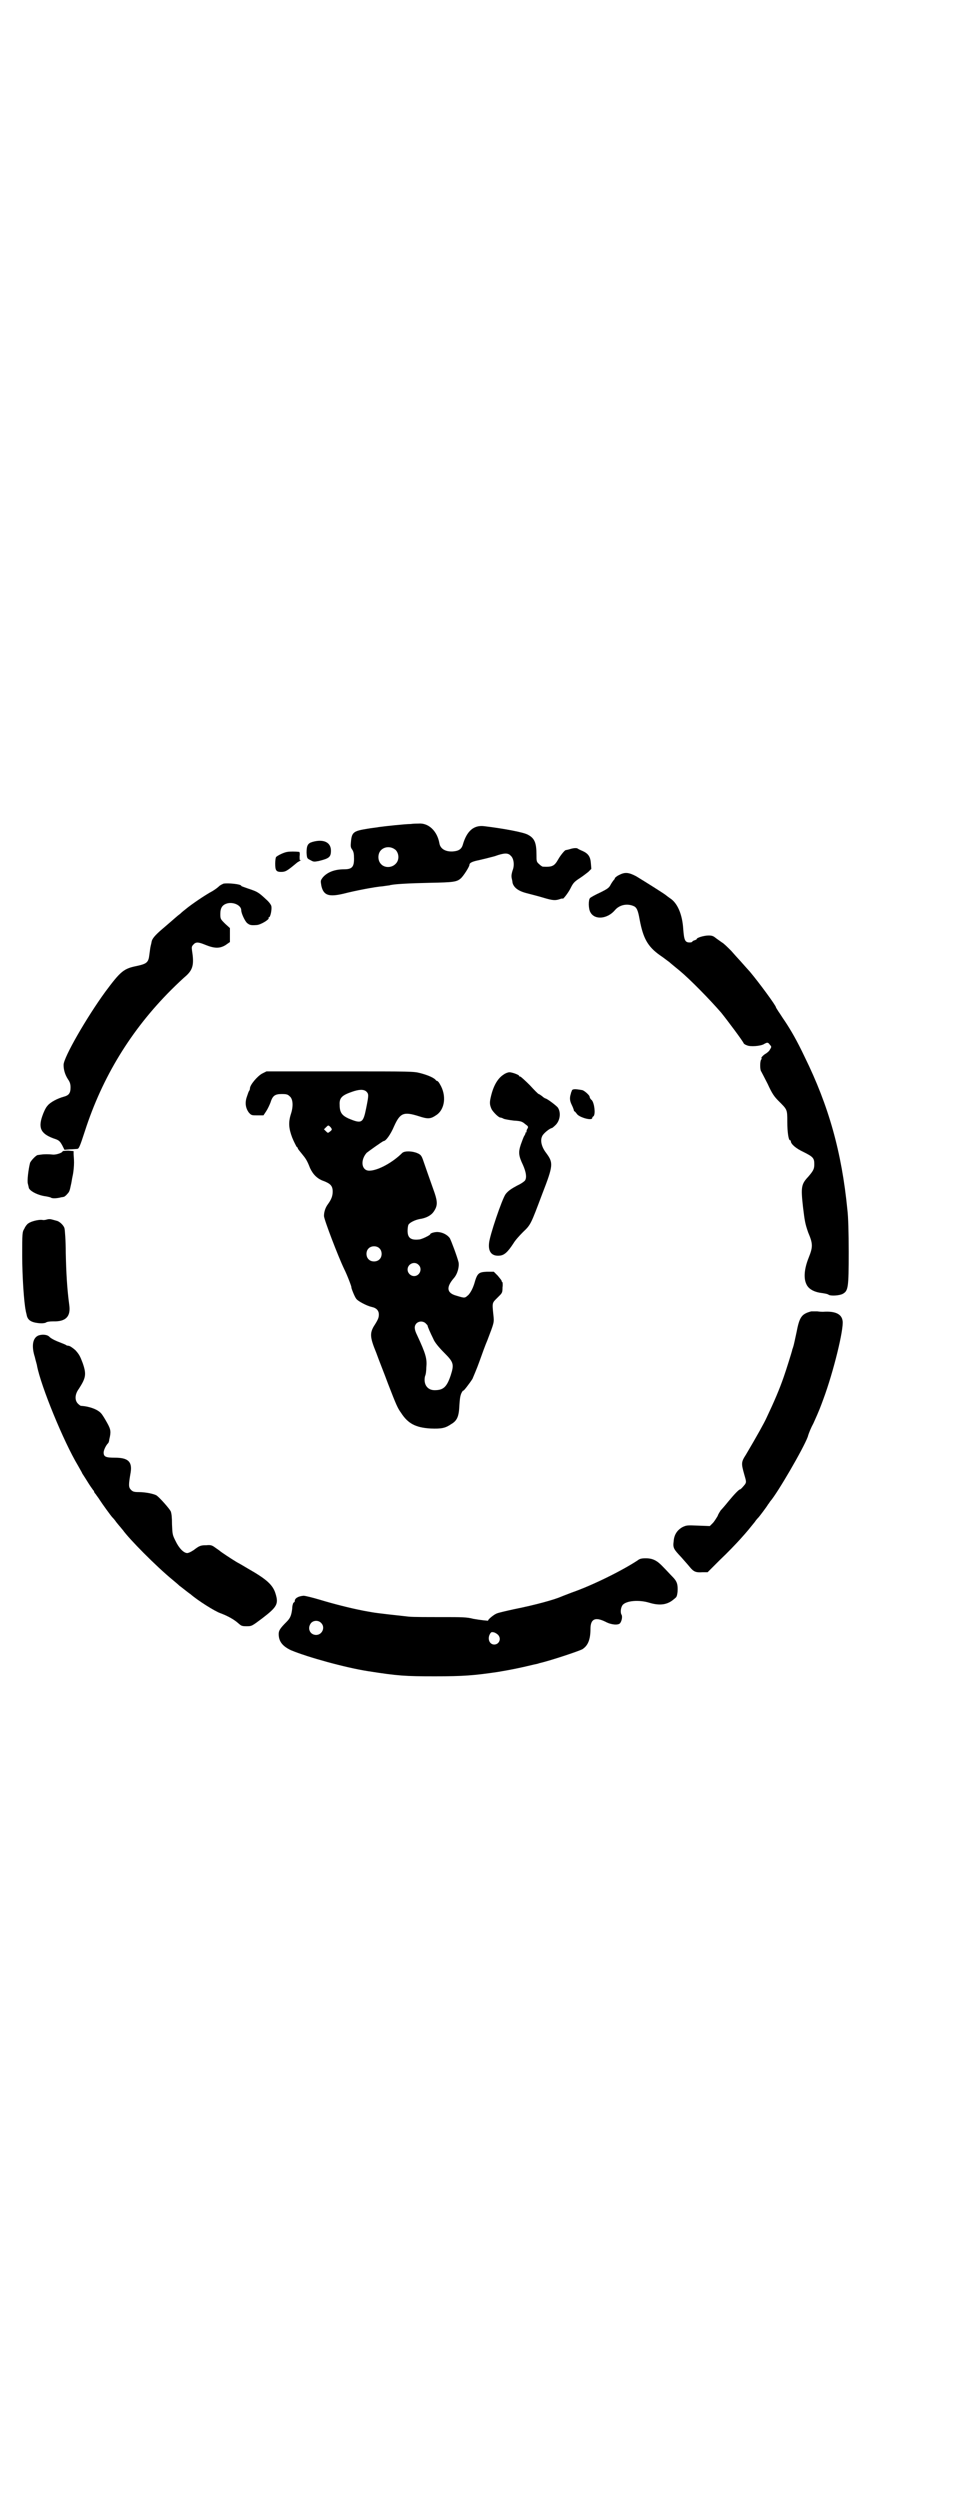 <?xml version="1.0" standalone="no"?>
<!DOCTYPE svg PUBLIC "-//W3C//DTD SVG 20010904//EN"
 "http://www.w3.org/TR/2001/REC-SVG-20010904/DTD/svg10.dtd">
<svg version="1.0" xmlns="http://www.w3.org/2000/svg"
 width="1100pt" height="2870pt" viewBox="0 0 1100 2870"
 preserveAspectRatio="xMidYMid meet">
<g transform="translate(0,2870) scale(0.5,-0.5)"
fill="#000000" stroke="none">
<path d="M943 3848 c-12 0 -59 -5 -73 -7 -4 -1 -16 -2 -27 -4 -31 -5 -35 -8
-37 -29 -1 -11 -1 -14 3 -19 3 -5 4 -9 4 -21 0 -19 -5 -24 -23 -24 -22 0 -39
-7 -49 -19 -5 -7 -5 -7 -3 -19 5 -22 17 -26 51 -18 27 7 74 16 90 17 7 1 13 2
15 2 6 3 47 5 94 6 53 1 61 2 70 10 6 5 20 27 20 31 0 5 7 8 22 11 9 2 25 6
36 9 22 8 31 8 37 1 7 -6 9 -22 4 -34 -2 -7 -3 -11 -2 -17 1 -4 2 -9 2 -11 3
-11 13 -19 33 -24 7 -2 24 -6 37 -10 23 -7 29 -7 40 -3 3 1 5 1 5 1 0 -4 13
13 18 23 6 12 8 15 22 24 6 4 14 10 19 14 l7 7 -1 12 c-1 16 -6 23 -19 29 -5
2 -11 5 -12 6 -2 1 -8 1 -15 -1 -6 -2 -12 -3 -12 -3 -2 0 -12 -12 -17 -21 -9
-16 -14 -18 -35 -17 -2 0 -6 3 -9 6 -6 5 -6 7 -6 21 0 27 -4 38 -19 46 -9 6
-59 15 -101 20 -24 3 -40 -11 -49 -42 -3 -11 -10 -15 -23 -16 -17 -1 -29 6
-31 19 -5 28 -25 47 -48 45 -3 0 -11 0 -18 -1z m-34 -60 c8 -9 8 -24 -1 -32
-9 -9 -25 -9 -33 0 -8 8 -8 24 0 32 9 9 24 9 34 0z"/>
<path d="M718 3807 c-11 -3 -14 -8 -14 -25 1 -13 1 -13 9 -17 7 -4 8 -4 19 -2
24 6 28 9 28 24 0 19 -17 27 -42 20z"/>
<path d="M660 3784 c-8 -1 -24 -9 -26 -12 -1 -1 -2 -8 -2 -15 0 -15 2 -19 13
-19 11 0 14 2 38 22 2 1 5 3 5 3 1 0 2 1 3 2 1 1 1 1 -1 0 -2 -1 -2 1 -2 9 1
6 0 10 -1 10 -9 1 -21 1 -27 0z"/>
<path d="M1422 3731 c-5 -2 -9 -6 -10 -7 0 -2 -1 -3 -2 -4 -1 -1 -4 -5 -7 -10
-4 -8 -6 -10 -24 -19 -11 -5 -22 -11 -24 -13 -4 -4 -4 -25 1 -33 10 -18 39
-15 56 5 10 12 27 16 42 10 8 -3 11 -9 15 -32 8 -42 18 -61 46 -81 9 -6 19
-14 22 -16 2 -2 13 -11 24 -20 24 -20 69 -66 95 -96 13 -16 52 -68 52 -71 0 0
3 -3 7 -4 7 -4 33 -2 40 3 7 4 9 4 13 -2 4 -4 4 -5 0 -11 -1 -3 -6 -7 -9 -9
-6 -3 -13 -11 -10 -11 1 0 0 -1 -1 -3 -3 -3 -3 -24 0 -27 1 -2 8 -15 15 -29
10 -22 15 -29 25 -39 20 -20 20 -19 20 -48 0 -24 3 -42 6 -42 1 0 2 -1 2 -2 0
-7 12 -17 29 -25 22 -11 25 -14 25 -28 0 -11 -2 -15 -14 -29 -16 -17 -17 -24
-12 -69 4 -33 5 -39 12 -59 11 -26 11 -33 1 -58 -10 -25 -12 -47 -5 -61 5 -11
18 -18 36 -20 6 -1 13 -2 15 -4 5 -3 24 -2 32 2 13 7 14 14 14 96 0 45 -1 81
-3 97 -13 133 -43 239 -98 351 -18 38 -32 62 -46 83 -5 7 -11 17 -14 21 -3 5
-6 9 -6 10 0 4 -39 57 -60 82 -11 12 -23 26 -26 29 -2 2 -9 10 -17 19 -8 8
-17 17 -21 19 -4 3 -10 7 -14 10 -6 5 -9 6 -17 6 -10 0 -27 -5 -27 -8 0 -1 -2
-2 -5 -3 -3 -1 -5 -2 -5 -3 0 -1 -3 -2 -6 -2 -11 0 -13 5 -15 31 -2 33 -13 60
-31 71 -4 3 -7 5 -8 6 -3 3 -46 30 -69 44 -17 9 -26 10 -39 3z"/>
<path d="M513 3711 c-2 -1 -7 -3 -10 -6 -3 -3 -10 -8 -15 -11 -17 -9 -49 -31
-61 -41 -4 -3 -10 -8 -13 -11 -7 -5 -13 -11 -40 -34 -19 -16 -25 -24 -26 -31
0 -1 -1 -5 -2 -9 -1 -4 -2 -13 -3 -20 -2 -18 -6 -21 -29 -26 -30 -6 -37 -12
-72 -59 -43 -59 -96 -151 -96 -168 0 -11 3 -22 10 -33 5 -7 6 -12 6 -19 0 -13
-4 -18 -15 -21 -15 -4 -32 -13 -38 -21 -4 -4 -9 -15 -12 -24 -10 -29 -2 -42
32 -53 7 -3 9 -5 14 -14 l5 -10 13 1 c6 0 14 1 16 1 4 0 6 4 18 41 40 124 106
232 198 324 13 13 29 28 35 33 15 14 18 26 13 57 -1 8 -1 10 3 14 6 7 12 6 29
-1 20 -8 32 -8 45 0 l10 7 0 16 0 16 -11 10 c-11 11 -11 11 -11 23 0 14 5 21
17 24 14 3 31 -5 31 -16 0 -7 8 -24 13 -29 6 -5 9 -6 22 -5 9 0 30 13 28 16
-1 1 0 2 1 2 3 0 7 19 5 26 -1 3 -5 9 -12 15 -18 17 -21 18 -42 25 -8 3 -15 5
-15 6 0 4 -31 7 -41 5z"/>
<path d="M602 3275 c-11 -6 -28 -26 -28 -34 0 -2 -1 -5 -2 -6 -1 -1 -3 -7 -5
-13 -5 -14 -3 -26 4 -36 6 -7 7 -7 20 -7 l14 0 6 9 c4 6 8 15 10 20 5 16 10
20 26 20 11 0 14 -1 18 -5 8 -6 9 -23 3 -41 -6 -19 -5 -33 3 -54 4 -10 9 -19
10 -21 2 -1 3 -3 3 -4 0 -1 4 -6 9 -12 9 -11 12 -15 19 -33 7 -15 17 -25 32
-30 15 -6 20 -11 20 -24 0 -10 -3 -18 -11 -29 -6 -8 -9 -18 -9 -27 0 -8 33
-94 46 -121 8 -16 18 -43 17 -43 -1 0 7 -21 11 -26 4 -6 26 -17 36 -19 10 -2
16 -8 16 -17 0 -7 -1 -11 -12 -28 -9 -16 -8 -26 6 -60 6 -17 19 -49 27 -71 19
-49 22 -56 30 -67 16 -25 34 -34 68 -36 25 -1 34 1 47 10 14 8 18 18 19 44 1
15 2 22 5 28 2 4 4 6 4 5 0 -2 14 16 21 27 2 5 10 23 16 40 6 17 14 39 18 48
16 42 16 41 14 59 -3 29 -3 27 10 40 10 10 11 10 11 23 1 6 0 12 0 12 -1 0 -2
1 -2 3 0 1 -4 6 -9 12 l-9 9 -16 0 c-19 -1 -22 -3 -29 -28 -4 -12 -8 -19 -13
-25 -9 -8 -8 -8 -28 -2 -22 6 -24 19 -6 40 9 10 13 27 11 37 -4 15 -16 47 -20
55 -5 7 -15 13 -26 14 -6 1 -19 -2 -19 -5 0 -2 -20 -12 -26 -12 -19 -2 -26 4
-26 20 0 6 1 12 2 14 3 5 15 11 26 13 14 2 26 8 32 17 9 13 9 22 2 43 -11 31
-24 68 -27 77 -3 8 -5 11 -12 14 -11 5 -29 6 -35 1 -23 -23 -57 -41 -76 -41
-18 0 -21 24 -6 41 5 4 37 27 39 27 5 0 16 15 24 34 14 31 22 34 57 23 21 -7
27 -6 39 2 21 13 25 46 9 72 -2 4 -5 7 -6 7 -1 0 -3 1 -4 3 -5 5 -19 11 -35
15 -15 4 -21 4 -184 4 l-169 0 -10 -5z m239 -41 c6 -6 6 -8 0 -38 -7 -35 -10
-37 -41 -24 -15 7 -20 14 -20 31 -1 16 5 22 28 30 17 6 27 6 33 1z m-82 -82
c4 -5 4 -6 -1 -10 -5 -4 -5 -4 -10 1 l-4 4 4 4 c6 6 6 6 11 1z m112 -278 c7
-6 7 -19 1 -25 -6 -7 -19 -7 -25 -1 -7 6 -7 19 -1 25 6 7 19 7 25 1z m90 -38
c10 -9 3 -26 -10 -26 -8 0 -15 7 -15 15 0 13 16 20 25 11z m16 -134 c3 -3 5
-5 5 -6 0 -2 6 -16 13 -30 3 -8 13 -20 26 -33 21 -21 22 -26 14 -51 -9 -27
-17 -34 -37 -34 -17 0 -26 14 -22 32 2 4 3 13 3 20 2 20 -1 31 -21 74 -7 14
-7 21 -2 27 6 6 15 6 21 1z"/>
<path d="M1157 3273 c-13 -8 -23 -24 -29 -48 -4 -16 -4 -21 1 -32 4 -7 16 -19
20 -19 1 0 5 -1 8 -3 3 -1 14 -3 23 -4 16 -1 19 -2 26 -8 7 -5 8 -6 5 -11 -2
-3 -2 -6 -2 -7 1 0 0 -1 -1 -1 -1 0 -2 -1 -1 -1 0 -1 -1 -4 -3 -7 -2 -3 -5
-12 -8 -20 -6 -18 -5 -26 5 -47 7 -16 9 -28 5 -35 -1 -2 -9 -8 -18 -12 -13 -7
-21 -12 -27 -20 -8 -11 -37 -96 -38 -113 -2 -20 7 -30 25 -28 10 1 18 8 31 28
4 7 14 18 22 26 18 17 18 18 44 87 26 67 26 72 9 95 -10 13 -14 28 -9 38 2 6
18 19 23 19 0 0 4 3 7 6 11 10 14 29 6 41 -3 4 -25 21 -29 21 0 0 -4 2 -7 5
-4 3 -7 5 -8 5 -1 0 -10 9 -20 20 -11 11 -21 20 -22 20 -2 0 -3 1 -3 2 0 2
-16 8 -22 8 -3 0 -9 -2 -13 -5z"/>
<path d="M1313 3235 c-1 -2 -2 -5 -2 -6 -3 -9 -3 -16 2 -26 3 -6 5 -12 5 -13
0 -1 1 -2 2 -2 0 0 3 -3 5 -6 6 -8 35 -16 35 -9 0 1 1 3 3 4 5 5 2 30 -4 37
-3 2 -5 6 -5 8 0 3 -12 14 -17 15 -17 3 -23 3 -24 -2z"/>
<path d="M144 3097 c0 -4 -16 -9 -23 -8 -9 1 -20 1 -26 0 -2 0 -6 -1 -8 -1 -4
0 -16 -13 -18 -18 -4 -16 -7 -42 -5 -48 1 -4 2 -8 2 -9 2 -8 22 -18 40 -20 5
-1 10 -2 11 -3 3 -2 13 -2 24 1 2 0 5 1 6 1 0 0 4 2 7 6 5 5 6 7 9 22 1 3 2
12 4 21 2 9 3 22 3 30 0 8 -1 17 -1 20 l0 6 -12 1 c-7 0 -13 -1 -13 -1z"/>
<path d="M108 2940 c-3 -1 -8 -2 -11 -1 -8 1 -25 -3 -32 -8 -3 -2 -7 -7 -9
-12 -5 -8 -5 -10 -5 -63 0 -46 4 -106 8 -125 0 -1 1 -5 2 -9 2 -13 10 -18 27
-20 9 -1 15 0 17 1 2 2 9 3 17 3 29 -1 41 11 37 38 -5 37 -7 74 -8 119 0 29
-2 54 -3 57 -2 7 -12 16 -18 17 -3 1 -8 2 -11 3 -3 1 -8 1 -11 0z"/>
<path d="M1863 2729 c-22 -6 -27 -12 -34 -49 -3 -14 -6 -28 -7 -31 -1 -4 -3
-8 -3 -10 -1 -4 -13 -43 -19 -60 -10 -29 -22 -57 -40 -95 -5 -11 -21 -40 -47
-84 -11 -17 -11 -20 -4 -45 5 -17 5 -18 2 -23 -4 -5 -10 -12 -12 -12 -2 0 -12
-10 -26 -27 -8 -10 -16 -19 -18 -21 -1 -2 -5 -7 -7 -13 -3 -5 -8 -13 -11 -16
l-7 -7 -26 1 c-26 1 -27 1 -36 -3 -13 -7 -20 -18 -21 -33 -2 -15 0 -18 17 -36
7 -8 16 -18 20 -23 9 -11 14 -13 29 -12 l12 0 29 29 c16 15 37 37 46 47 18 20
20 23 33 39 4 6 8 10 9 11 1 1 18 23 22 30 2 2 4 6 5 7 16 18 76 121 86 148 2
8 8 22 13 31 14 31 16 37 23 56 23 62 47 160 44 179 -2 16 -17 23 -45 21 -2 0
-7 0 -13 1 -5 0 -12 0 -14 0z"/>
<path d="M87 2673 c-12 -6 -15 -24 -7 -49 2 -9 5 -18 5 -20 9 -47 61 -174 94
-229 5 -9 9 -16 9 -16 0 -1 2 -4 4 -7 2 -3 7 -11 12 -19 5 -8 10 -14 10 -15 1
0 2 -1 2 -3 0 -1 2 -4 4 -6 1 -2 6 -8 9 -13 5 -8 26 -37 29 -40 1 -1 5 -5 9
-11 4 -5 9 -11 10 -12 1 -1 3 -4 5 -6 14 -20 76 -83 115 -115 6 -5 12 -10 15
-13 3 -2 9 -7 13 -10 4 -3 10 -8 12 -9 17 -15 57 -40 69 -44 16 -6 31 -14 41
-23 7 -6 8 -7 19 -7 12 0 12 0 36 18 34 26 38 33 31 56 -6 21 -21 34 -63 58
-10 6 -22 13 -26 15 -15 9 -37 24 -38 25 -1 1 -5 4 -11 8 -8 6 -11 7 -21 6
-13 0 -16 -1 -29 -11 -6 -4 -12 -7 -15 -7 -8 0 -19 11 -27 28 -7 14 -7 15 -8
38 0 16 -1 25 -3 30 -3 6 -24 30 -32 36 -6 4 -26 8 -41 8 -11 0 -14 1 -18 5
-6 6 -6 11 -1 40 4 25 -6 34 -36 34 -21 0 -26 2 -26 12 0 5 5 16 10 21 1 1 2
3 2 4 0 0 1 3 1 5 4 17 4 22 -5 38 -5 9 -11 19 -14 22 -8 9 -27 16 -46 17 -1
0 -4 2 -7 5 -8 8 -7 22 2 34 16 25 18 33 9 59 -6 16 -8 20 -17 30 -7 6 -13 10
-16 10 -2 0 -5 1 -6 2 -1 1 -7 3 -14 6 -11 4 -20 9 -23 12 -5 6 -18 7 -27 3z"/>
<path d="M1464 2157 c-35 -23 -103 -57 -152 -74 -10 -4 -21 -8 -23 -9 -16 -7
-59 -19 -109 -29 -18 -4 -36 -8 -40 -10 -7 -3 -20 -14 -19 -16 2 -1 -17 1 -34
4 -15 4 -26 4 -74 4 -31 0 -64 0 -74 1 -28 3 -73 8 -84 10 -5 1 -18 3 -27 5
-25 5 -61 14 -94 24 -17 5 -33 9 -37 9 -12 -1 -21 -6 -20 -13 0 0 -1 -2 -3 -3
-1 -1 -3 -7 -3 -14 -2 -15 -4 -21 -13 -30 -15 -15 -18 -20 -18 -28 0 -17 9
-28 28 -37 38 -16 125 -40 176 -48 70 -11 86 -12 155 -12 65 0 90 2 144 10 30
5 50 9 83 17 5 1 10 2 12 3 26 6 89 27 99 32 13 8 19 22 19 47 0 23 11 28 35
16 13 -7 29 -8 33 -3 4 5 6 16 3 20 -3 6 -1 17 3 22 9 10 38 12 61 5 23 -7 40
-5 54 6 1 1 4 3 6 5 3 2 4 6 5 14 1 17 -1 24 -12 35 -5 5 -14 15 -21 22 -14
15 -24 20 -40 20 -10 0 -14 -1 -19 -5z m-727 -143 c11 -10 3 -28 -11 -28 -14
0 -21 15 -12 27 6 7 17 7 23 1z m407 -28 c8 -9 2 -22 -9 -22 -11 0 -16 13 -10
24 3 5 4 5 9 4 4 -1 8 -4 10 -6z"/>
</g>
</svg>
